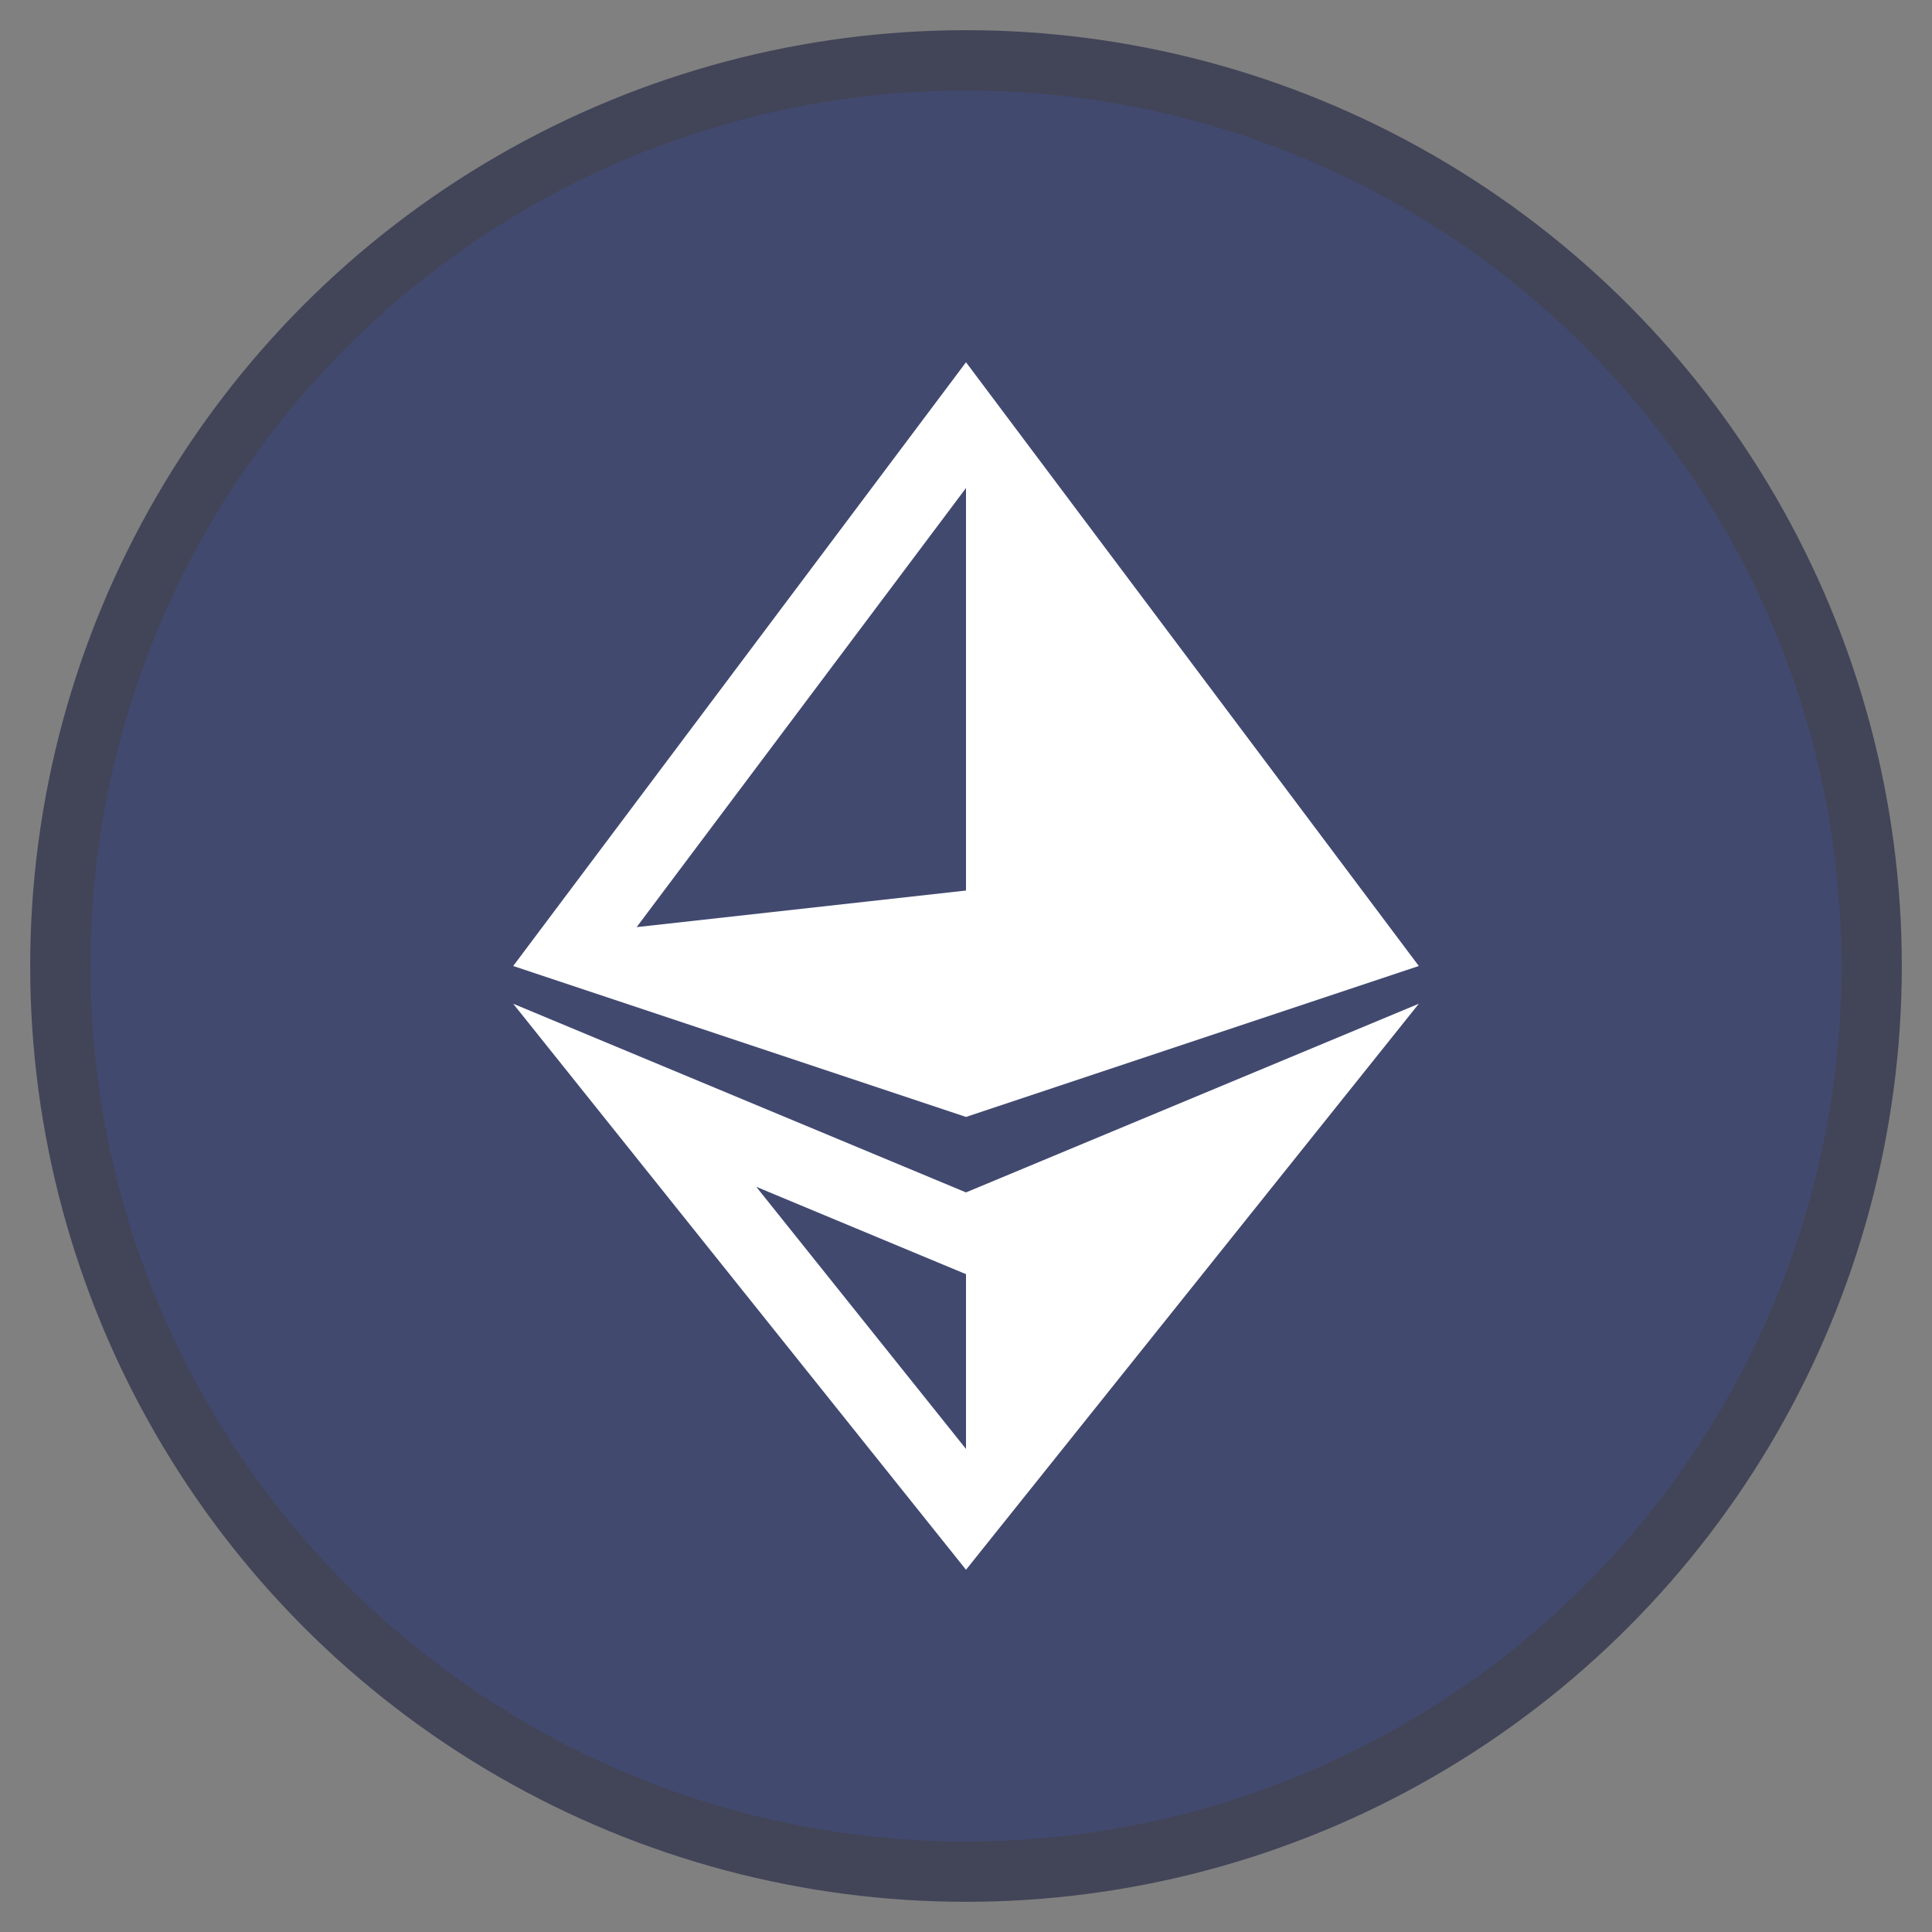 <svg xmlns="http://www.w3.org/2000/svg" width="32" height="32" viewBox="0 0 32 32" fill="none">
    <rect x="0" y="0" width="32" height="32" fill="#808080" stroke="none"/>
    <circle cx="16" cy="16" r="15" fill="#42496F" stroke="#424558" strokeWidth="2" />
    <g clipPath="url(#clip0_661:1951)">
      <path
        d="M8.5 16.625L16 26L23.5 16.625L16 19.75L8.5 16.625ZM12.526 19.657L15.519 20.904L16 21.104V23.999L12.526 19.657Z"
        fill="white"
      />
      <path d="M23.5 16L16 6L8.5 16L16 18.5L23.5 16ZM16 14.75L10.545 15.356L16 8.083V14.75Z" fill="white" />
    </g>
    <defs>
      <clipPath id="clip0_661:1951">
        <rect width="20" height="20" fill="white" transform="translate(6 6)" />
      </clipPath>
    </defs>
  </svg>